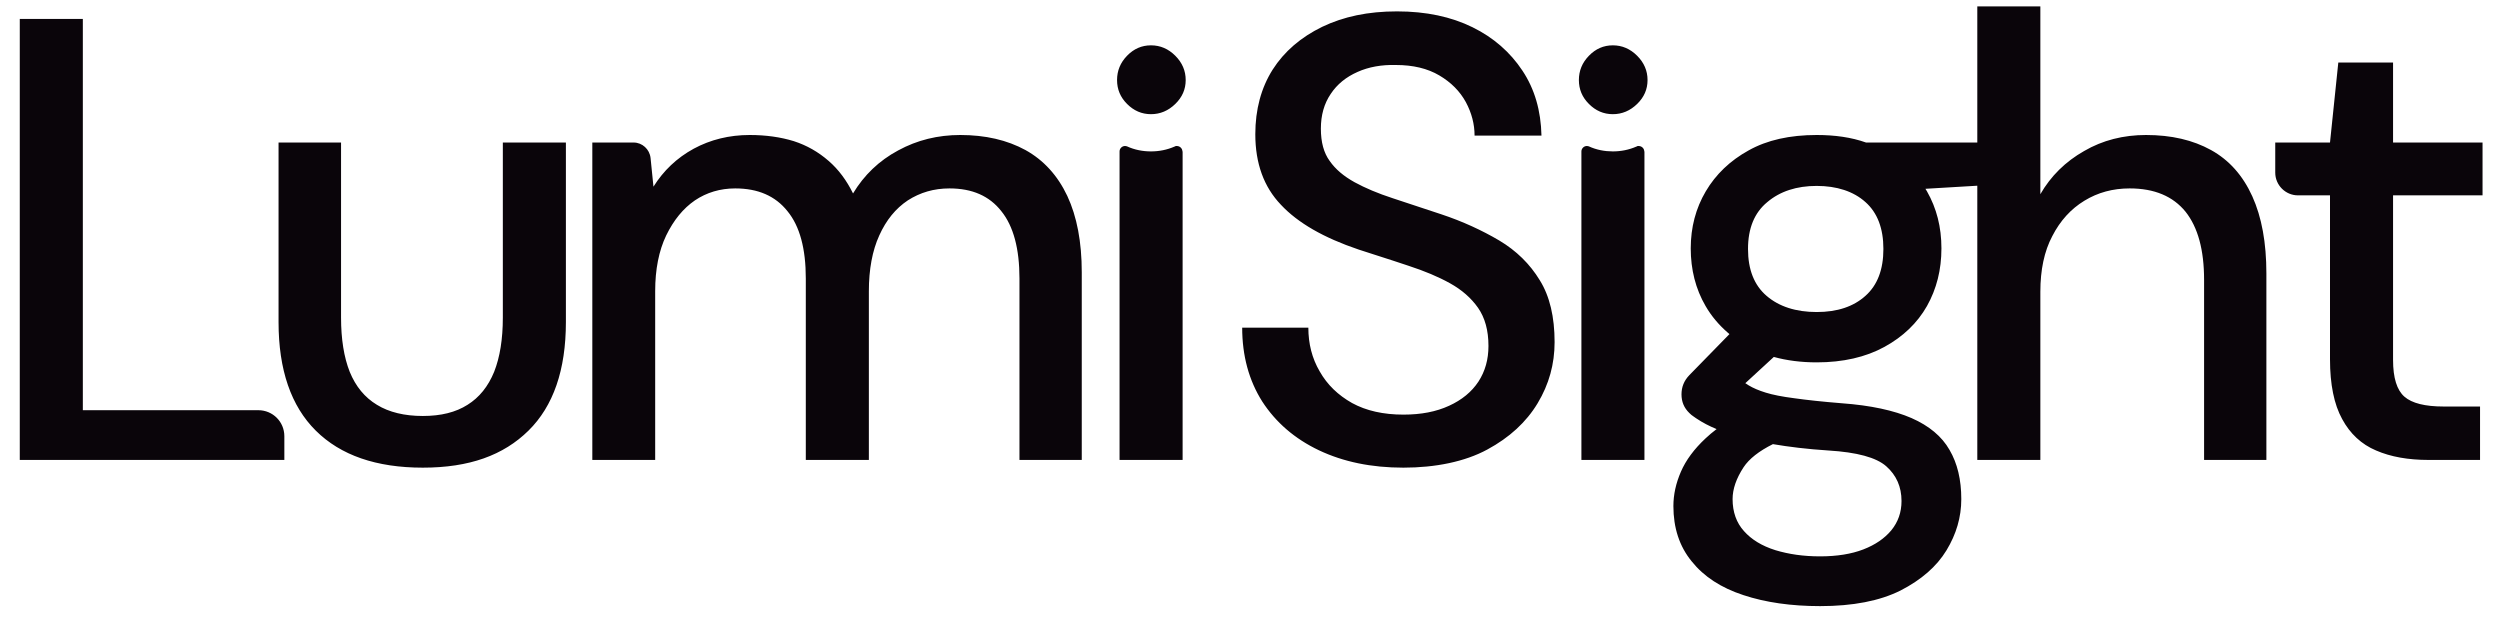 <svg width="112" height="28" viewBox="0 0 112 28" fill="none" xmlns="http://www.w3.org/2000/svg">
<path fill-rule="evenodd" clip-rule="evenodd" d="M100.903 8.795C100.48 7.862 99.866 7.171 99.054 6.722C98.242 6.273 97.275 6.048 96.143 6.048C95.132 6.048 94.199 6.281 93.37 6.765C92.531 7.24 91.875 7.888 91.408 8.7V0.286H88.583V6.385H83.598C82.942 6.152 82.207 6.048 81.387 6.048C80.186 6.048 79.166 6.273 78.337 6.739C77.508 7.197 76.868 7.81 76.419 8.571C75.97 9.331 75.745 10.186 75.745 11.128C75.745 12.07 75.961 12.942 76.41 13.711C76.67 14.16 76.998 14.549 77.395 14.895C77.423 14.919 77.451 14.943 77.48 14.967L75.685 16.804C75.443 17.055 75.331 17.34 75.331 17.668C75.331 17.996 75.443 18.273 75.685 18.506C75.745 18.566 75.806 18.618 75.875 18.661C75.907 18.687 75.939 18.708 75.975 18.731C75.987 18.739 76 18.747 76.013 18.756C76.272 18.929 76.566 19.085 76.903 19.223C76.722 19.361 76.557 19.499 76.41 19.638C75.901 20.113 75.529 20.614 75.305 21.132C75.08 21.651 74.968 22.16 74.968 22.67C74.968 23.646 75.236 24.476 75.788 25.149C76.333 25.832 77.102 26.333 78.104 26.661C79.097 26.99 80.246 27.154 81.542 27.154C83.011 27.154 84.212 26.921 85.145 26.454C86.069 25.979 86.76 25.383 87.201 24.657C87.642 23.931 87.866 23.171 87.866 22.359C87.866 21.495 87.693 20.761 87.339 20.156C86.994 19.551 86.424 19.076 85.637 18.73C84.843 18.385 83.806 18.16 82.501 18.065C81.637 17.996 80.929 17.918 80.385 17.841C79.84 17.771 79.408 17.685 79.106 17.59C78.795 17.495 78.536 17.383 78.337 17.262C78.311 17.241 78.281 17.223 78.249 17.204C78.23 17.192 78.21 17.18 78.19 17.167L79.467 15.991C80.049 16.151 80.691 16.234 81.387 16.234C82.57 16.234 83.581 16 84.419 15.543C85.257 15.085 85.897 14.471 86.328 13.711C86.76 12.942 86.976 12.087 86.976 11.128C86.976 10.169 86.76 9.331 86.328 8.571C86.328 8.571 86.285 8.493 86.259 8.458L88.583 8.32V20.605H91.408V13.072C91.408 12.096 91.581 11.258 91.944 10.575C92.298 9.884 92.782 9.357 93.378 8.994C93.983 8.623 94.657 8.441 95.408 8.441C96.523 8.441 97.352 8.795 97.914 9.487C98.467 10.186 98.743 11.197 98.743 12.536V20.605H101.534V12.251C101.534 10.878 101.326 9.729 100.903 8.795ZM68.981 12.553C68.54 11.828 67.935 11.232 67.166 10.774C66.389 10.316 65.525 9.918 64.566 9.599C64.191 9.475 63.83 9.355 63.483 9.241L63.481 9.24L63.479 9.239L63.475 9.238C63.098 9.113 62.739 8.994 62.398 8.882C61.732 8.666 61.162 8.424 60.687 8.165C60.203 7.897 59.832 7.586 59.572 7.214C59.305 6.851 59.175 6.368 59.175 5.763C59.175 5.158 59.322 4.64 59.616 4.208C59.901 3.776 60.307 3.448 60.817 3.223C61.318 2.998 61.897 2.895 62.536 2.912C63.305 2.912 63.953 3.067 64.48 3.378C65.007 3.689 65.404 4.087 65.672 4.579C65.931 5.063 66.061 5.564 66.061 6.074H69.058C69.032 4.959 68.756 3.992 68.203 3.162C67.659 2.342 66.916 1.685 65.966 1.219C65.015 0.752 63.892 0.51 62.588 0.51C61.283 0.51 60.194 0.743 59.236 1.201C58.277 1.668 57.534 2.307 57.015 3.119C56.497 3.94 56.238 4.908 56.238 6.013C56.238 7.318 56.618 8.372 57.387 9.175C58.147 9.988 59.305 10.653 60.868 11.18C61.133 11.266 61.395 11.351 61.654 11.434L61.655 11.434L61.655 11.434L61.655 11.434C62.147 11.592 62.628 11.747 63.097 11.905C63.814 12.139 64.436 12.398 64.963 12.692C65.49 12.985 65.905 13.348 66.216 13.789C66.527 14.238 66.683 14.8 66.683 15.499C66.683 16.104 66.536 16.631 66.233 17.098C65.931 17.556 65.49 17.918 64.92 18.178C64.341 18.445 63.667 18.575 62.873 18.575C61.974 18.575 61.205 18.402 60.575 18.057C59.944 17.702 59.46 17.236 59.123 16.64C58.778 16.052 58.614 15.396 58.614 14.679H55.65C55.65 15.94 55.953 17.046 56.549 17.988C57.154 18.921 58 19.655 59.089 20.173C60.186 20.692 61.439 20.951 62.873 20.951C64.307 20.951 65.629 20.683 66.631 20.139C67.624 19.603 68.376 18.912 68.886 18.065C69.395 17.219 69.646 16.311 69.646 15.327C69.646 14.204 69.43 13.271 68.981 12.553ZM11.572 18.377H3.711V0.847H0.886V20.605H12.739V19.543C12.739 18.895 12.22 18.377 11.572 18.377ZM22.527 6.385V14.23C22.527 15.189 22.397 16.001 22.138 16.657C21.87 17.314 21.473 17.806 20.946 18.135C20.419 18.471 19.754 18.636 18.942 18.636C18.13 18.636 17.43 18.471 16.886 18.135C16.341 17.806 15.935 17.314 15.667 16.657C15.408 16.001 15.279 15.189 15.279 14.23V6.385H12.479V14.428C12.479 16.571 13.041 18.195 14.147 19.292C15.261 20.398 16.86 20.951 18.942 20.951C21.024 20.951 22.553 20.398 23.676 19.292C24.79 18.195 25.352 16.571 25.352 14.428V6.385H22.527ZM45.94 6.722C46.752 7.171 47.383 7.862 47.815 8.778C48.247 9.702 48.463 10.843 48.463 12.199V20.605H45.672V12.476C45.672 11.145 45.404 10.134 44.86 9.461C44.324 8.778 43.556 8.441 42.536 8.441C41.836 8.441 41.223 8.623 40.67 8.977C40.126 9.34 39.702 9.858 39.391 10.549C39.08 11.232 38.925 12.07 38.925 13.046V20.605H36.1V12.476C36.1 11.145 35.832 10.134 35.279 9.461C34.735 8.778 33.957 8.441 32.938 8.441C32.264 8.441 31.659 8.623 31.132 8.977C30.605 9.34 30.182 9.858 29.845 10.549C29.517 11.232 29.352 12.07 29.352 13.046V20.605H26.536V6.385H28.385C28.774 6.385 29.102 6.687 29.145 7.076L29.275 8.363C29.724 7.646 30.32 7.076 31.08 6.661C31.832 6.255 32.67 6.048 33.586 6.048C34.32 6.048 34.977 6.143 35.564 6.324C36.152 6.515 36.661 6.808 37.119 7.206C37.569 7.594 37.931 8.087 38.216 8.666C38.709 7.845 39.383 7.197 40.238 6.739C41.093 6.273 42.018 6.048 43.02 6.048C44.143 6.048 45.119 6.273 45.94 6.722ZM81.387 13.979C82.311 13.979 83.037 13.737 83.573 13.253C84.108 12.778 84.376 12.078 84.376 11.154C84.376 10.229 84.108 9.53 83.573 9.054C83.037 8.571 82.285 8.329 81.387 8.329C80.488 8.329 79.745 8.571 79.175 9.054C78.596 9.53 78.311 10.229 78.311 11.154C78.311 12.078 78.588 12.778 79.141 13.253C79.702 13.737 80.462 13.979 81.387 13.979ZM83.478 24.614C84.013 24.407 84.428 24.121 84.73 23.759C85.032 23.387 85.188 22.955 85.188 22.445C85.188 21.806 84.955 21.288 84.505 20.89C84.056 20.493 83.192 20.26 81.914 20.182C80.963 20.121 80.134 20.018 79.426 19.897C78.804 20.208 78.363 20.553 78.112 20.933C77.784 21.435 77.62 21.91 77.62 22.359C77.62 22.938 77.793 23.422 78.13 23.793C78.467 24.173 78.933 24.458 79.538 24.648C80.143 24.83 80.791 24.925 81.542 24.925C82.294 24.925 82.942 24.821 83.478 24.614ZM111.218 6.385V8.752H107.209V16.122C107.209 16.934 107.382 17.478 107.719 17.772C108.056 18.066 108.644 18.212 109.473 18.212H111.106V20.605H108.79C107.892 20.605 107.106 20.467 106.449 20.182C105.793 19.906 105.283 19.43 104.929 18.774C104.566 18.117 104.384 17.219 104.384 16.096V8.752H102.95C102.389 8.752 101.931 8.294 101.931 7.733V6.385H104.384L104.756 2.8H107.209V6.385H111.218ZM52.653 2.497C52.342 2.186 51.979 2.031 51.564 2.031C51.15 2.031 50.795 2.186 50.493 2.497C50.191 2.808 50.044 3.171 50.044 3.586C50.044 4.001 50.191 4.355 50.493 4.657C50.795 4.96 51.15 5.115 51.564 5.115C51.979 5.115 52.342 4.96 52.653 4.657C52.964 4.355 53.119 4.001 53.119 3.586C53.119 3.171 52.964 2.808 52.653 2.497ZM52.981 20.606V6.783H52.972C52.972 6.653 52.86 6.541 52.722 6.541C52.696 6.541 52.678 6.541 52.653 6.549C52.653 6.549 52.644 6.549 52.644 6.558C52.635 6.558 52.618 6.567 52.618 6.567C52.281 6.714 51.927 6.783 51.564 6.783C51.201 6.783 50.83 6.714 50.493 6.558C50.467 6.549 50.432 6.541 50.398 6.541C50.268 6.541 50.156 6.653 50.156 6.783V20.606H52.981ZM73.344 2.498C73.033 2.187 72.67 2.031 72.255 2.031C71.84 2.031 71.486 2.187 71.184 2.498C70.881 2.809 70.734 3.171 70.734 3.586C70.734 4.001 70.881 4.355 71.184 4.657C71.486 4.96 71.84 5.115 72.255 5.115C72.67 5.115 73.033 4.96 73.344 4.657C73.655 4.355 73.81 4.001 73.81 3.586C73.81 3.171 73.655 2.809 73.344 2.498ZM73.671 20.606V6.783H73.663C73.663 6.653 73.551 6.541 73.412 6.541C73.386 6.541 73.369 6.541 73.343 6.549C73.343 6.549 73.335 6.549 73.335 6.558C73.326 6.558 73.309 6.567 73.309 6.567C72.972 6.714 72.618 6.783 72.255 6.783C71.892 6.783 71.52 6.714 71.183 6.558C71.157 6.549 71.123 6.541 71.088 6.541C70.959 6.541 70.847 6.653 70.847 6.783V20.606H73.671Z" fill="#0A050A"/>
</svg>

